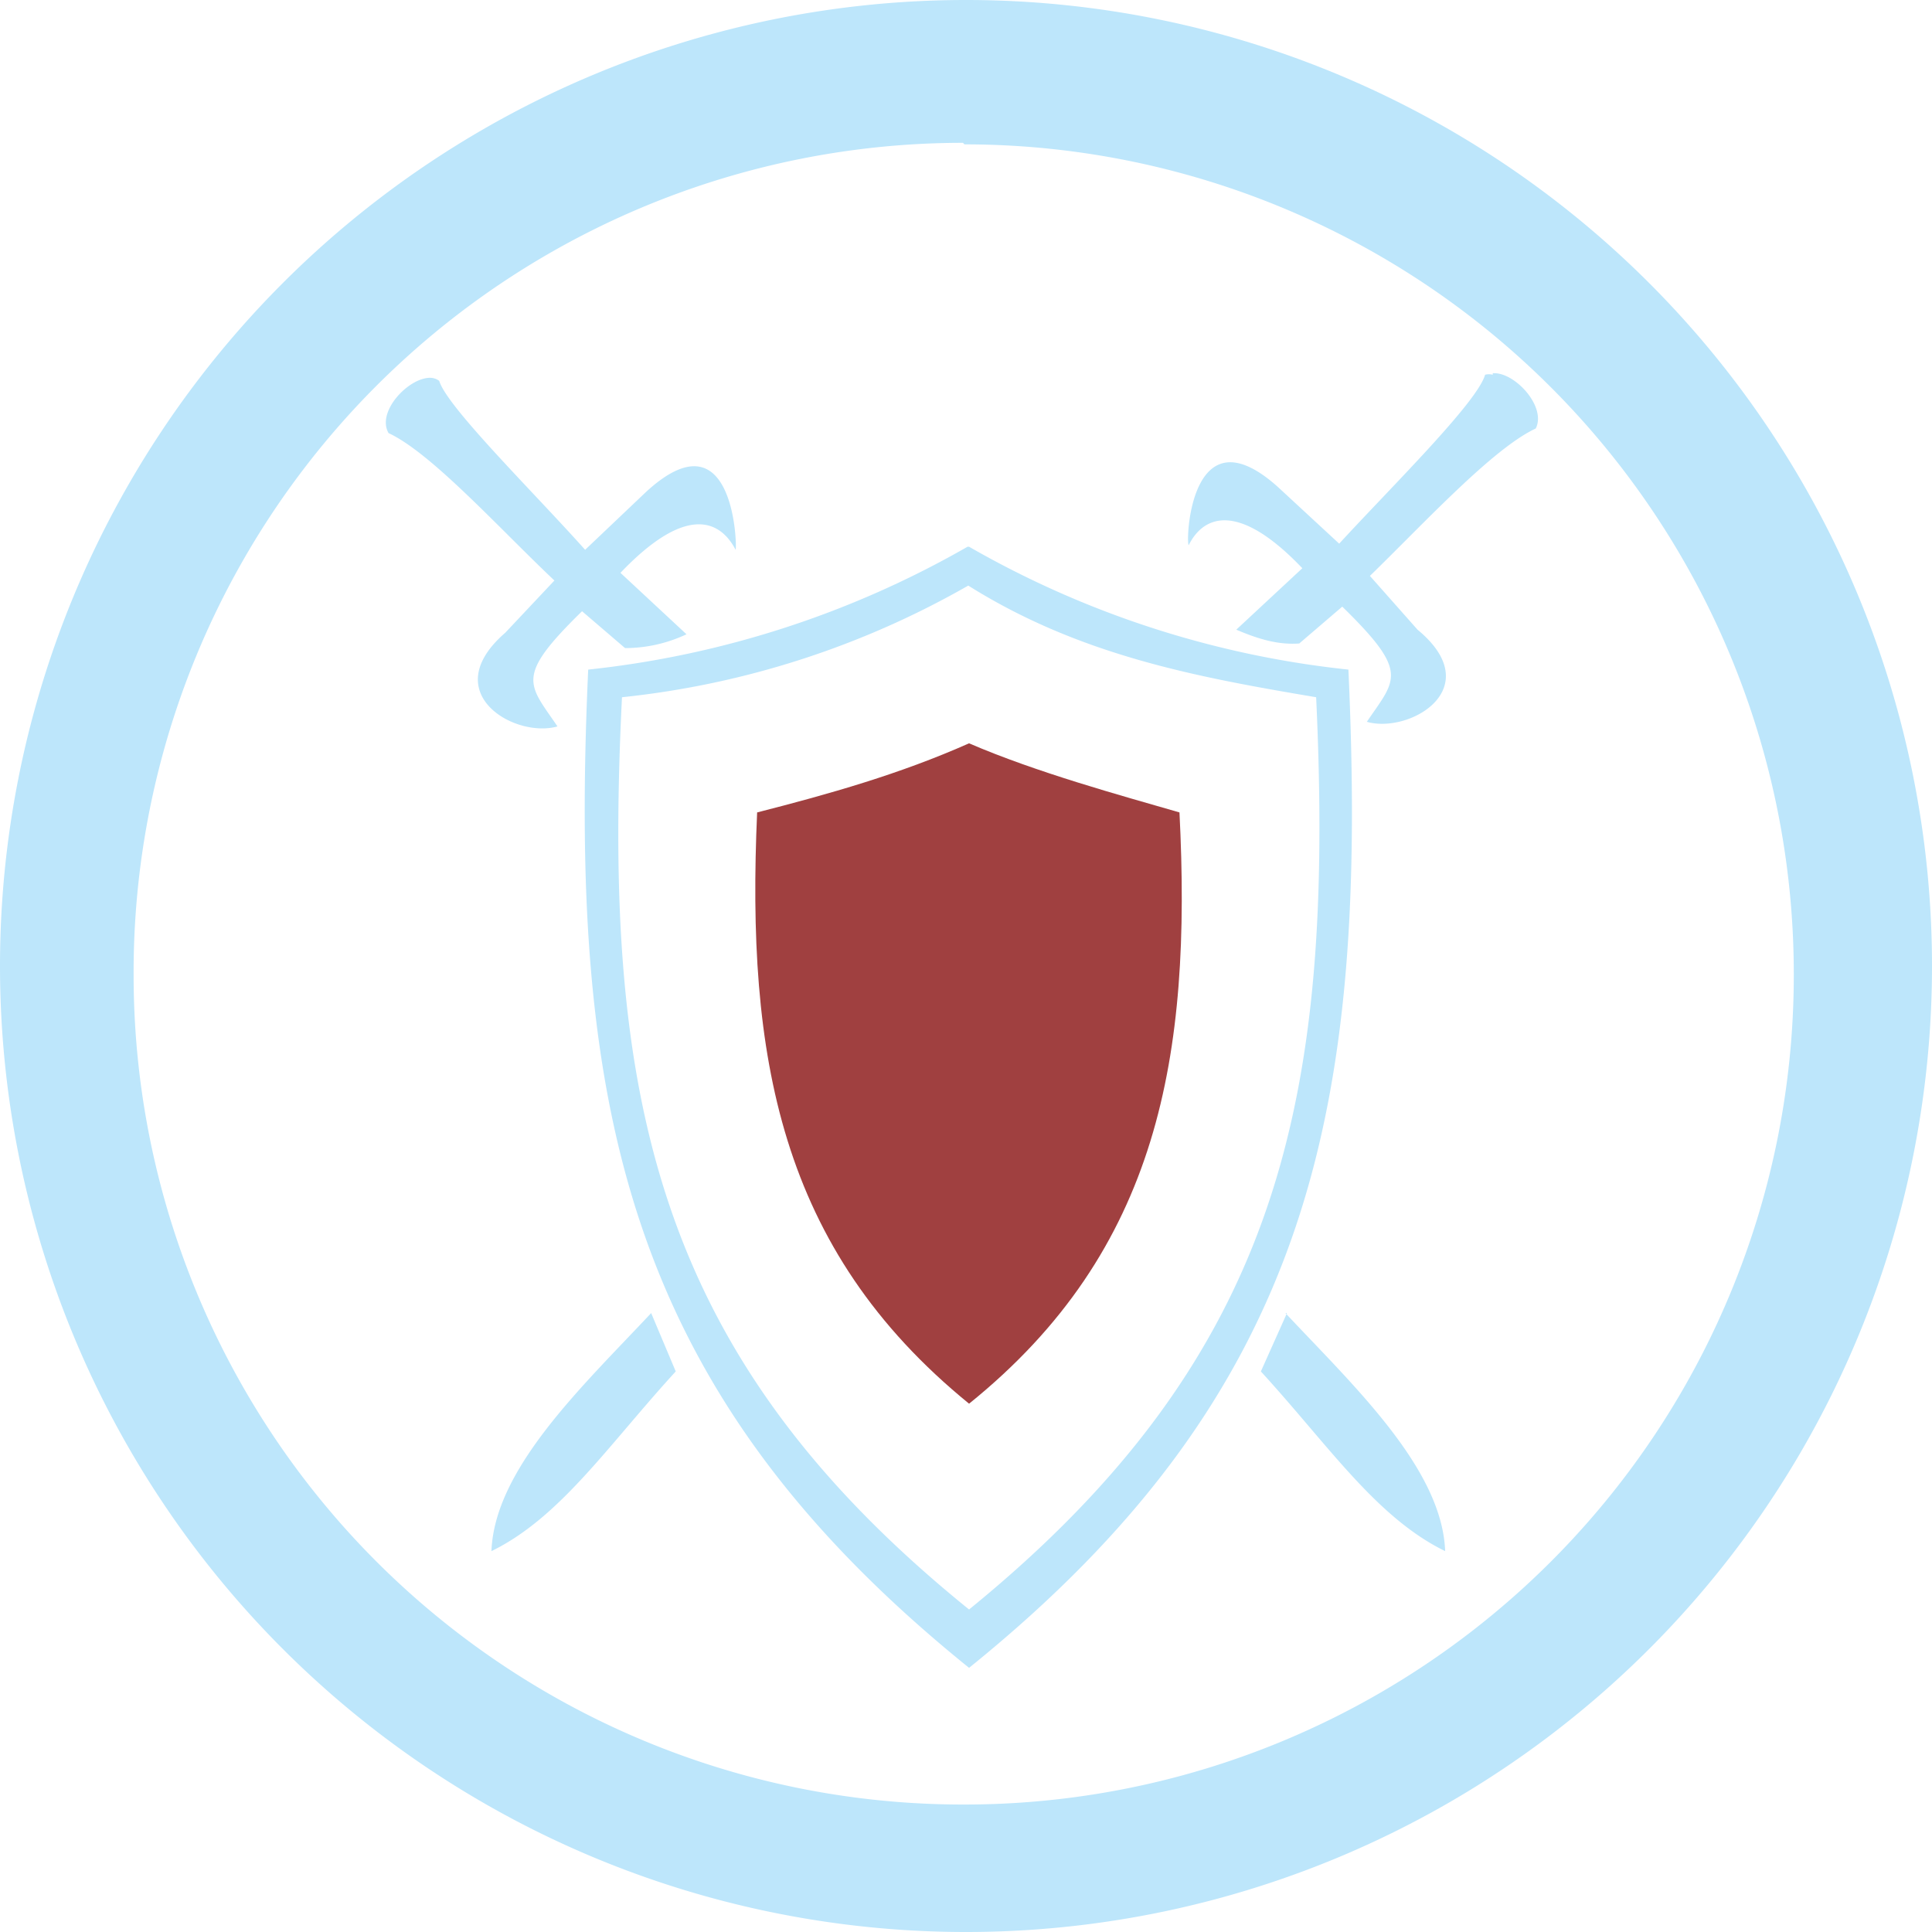 <?xml version="1.0" encoding="UTF-8" standalone="no"?>
<svg
   width="47.546"
   height="47.546"
   viewBox="0 0 12.58 12.58"
   version="1.1"
   id="svg6"
   sodipodi:docname="wesnoth.svg"
   inkscape:version="0.92.4 (5da689c313, 2019-01-14)"
   xmlns:inkscape="http://www.inkscape.org/namespaces/inkscape"
   xmlns:sodipodi="http://sodipodi.sourceforge.net/DTD/sodipodi-0.dtd"
   xmlns="http://www.w3.org/2000/svg"
   xmlns:svg="http://www.w3.org/2000/svg"
   xmlns:rdf="http://www.w3.org/1999/02/22-rdf-syntax-ns#"
   xmlns:cc="http://creativecommons.org/ns#"
   xmlns:dc="http://purl.org/dc/elements/1.1/">
  <defs
     id="defs10" />
  <sodipodi:namedview
     pagecolor="#ffffff"
     bordercolor="#666666"
     borderopacity="1"
     objecttolerance="10"
     gridtolerance="10"
     guidetolerance="10"
     inkscape:pageopacity="0"
     inkscape:pageshadow="2"
     inkscape:window-width="1087"
     inkscape:window-height="480"
     id="namedview8"
     showgrid="false"
     inkscape:zoom="4.9166667"
     inkscape:cx="2.1355932"
     inkscape:cy="24"
     inkscape:window-x="0"
     inkscape:window-y="25"
     inkscape:window-maximized="0"
     inkscape:current-layer="svg6"
     inkscape:showpageshadow="0"
     inkscape:pagecheckerboard="0"
     inkscape:deskcolor="#d1d1d1" />
  <path
     d="M 6.29,0 A 6.29,6.29 0 0 0 7.9490244e-6,6.3 6.29,6.29 0 0 0 6.3,12.58 6.29,6.29 0 0 0 12.58,6.29 6.29,6.29 0 0 0 6.29,0 Z m -0.01,0.94 A 5.4,5.4 0 0 1 11.68,6.34 5.4,5.4 0 0 1 6.28,11.75 5.4,5.4 0 0 1 0.87,6.35 5.4,5.4 0 0 1 6.27,0.93 Z m 3.44,1.5 a 0.1,0.1 0 0 0 -0.05,0 c -0.05,0.18 -0.62,0.74 -0.95,1.1 l -0.4,-0.37 c -0.57,-0.51 -0.6,0.36 -0.58,0.38 0.1,-0.2 0.33,-0.28 0.74,0.15 l -0.43,0.4 c 0.14,0.06 0.27,0.1 0.41,0.09 l 0.28,-0.24 c 0.44,0.43 0.35,0.47 0.16,0.75 0.28,0.08 0.79,-0.22 0.33,-0.6 l -0.31,-0.35 c 0.35,-0.34 0.8,-0.83 1.08,-0.96 0.07,-0.14 -0.13,-0.36 -0.27,-0.36 a 0.1,0.1 0 0 0 -0.01,0 z m -6.92,0.02 c -0.14,0 -0.35,0.22 -0.27,0.36 0.28,0.13 0.72,0.62 1.08,0.96 l -0.32,0.34 c -0.45,0.39 0.06,0.69 0.34,0.61 -0.19,-0.28 -0.28,-0.32 0.16,-0.75 l 0.28,0.24 a 0.94,0.94 0 0 0 0.4,-0.09 l -0.43,-0.4 c 0.41,-0.43 0.64,-0.36 0.75,-0.15 0.01,-0.02 -0.01,-0.9 -0.58,-0.38 l -0.4,0.38 c -0.33,-0.37 -0.9,-0.93 -0.95,-1.1 a 0.1,0.1 0 0 0 -0.06,-0.02 z m 3.5,1.1 a 6.3,6.3 0 0 1 -2.47,0.8 c -0.13,2.86 0.25,4.7 2.48,6.5 2.23,-1.8 2.6,-3.64 2.47,-6.5 a 6.28,6.28 0 0 1 -2.47,-0.8 z m 0,0.25 c 0.73,0.46 1.5,0.6 2.27,0.73 0.12,2.6 -0.22,4.28 -2.26,5.94 -2.04,-1.65 -2.39,-3.33 -2.26,-5.94 a 5.74,5.74 0 0 0 2.26,-0.73 z m -2.06,4.74 c -0.44,0.47 -1.02,1.01 -1.04,1.55 0.45,-0.22 0.76,-0.69 1.2,-1.17 z m 4.14,0 -0.17,0.38 c 0.44,0.48 0.75,0.95 1.2,1.17 -0.02,-0.54 -0.6,-1.08 -1.04,-1.55 z"
     id="path2"
     inkscape:connector-curvature="0"
     style="fill:#bde6fb;fill-opacity:1" />
  <path
     d="m 6.31,4.84 c -0.45,0.2 -0.91,0.33 -1.38,0.45 -0.07,1.58 0.14,2.84 1.38,3.85 1.24,-1 1.45,-2.27 1.37,-3.85 -0.38,-0.11 -0.93,-0.26 -1.37,-0.45 z"
     id="path4"
     inkscape:connector-curvature="0"
     style="opacity:0.75;fill:#800000" />
</svg>
